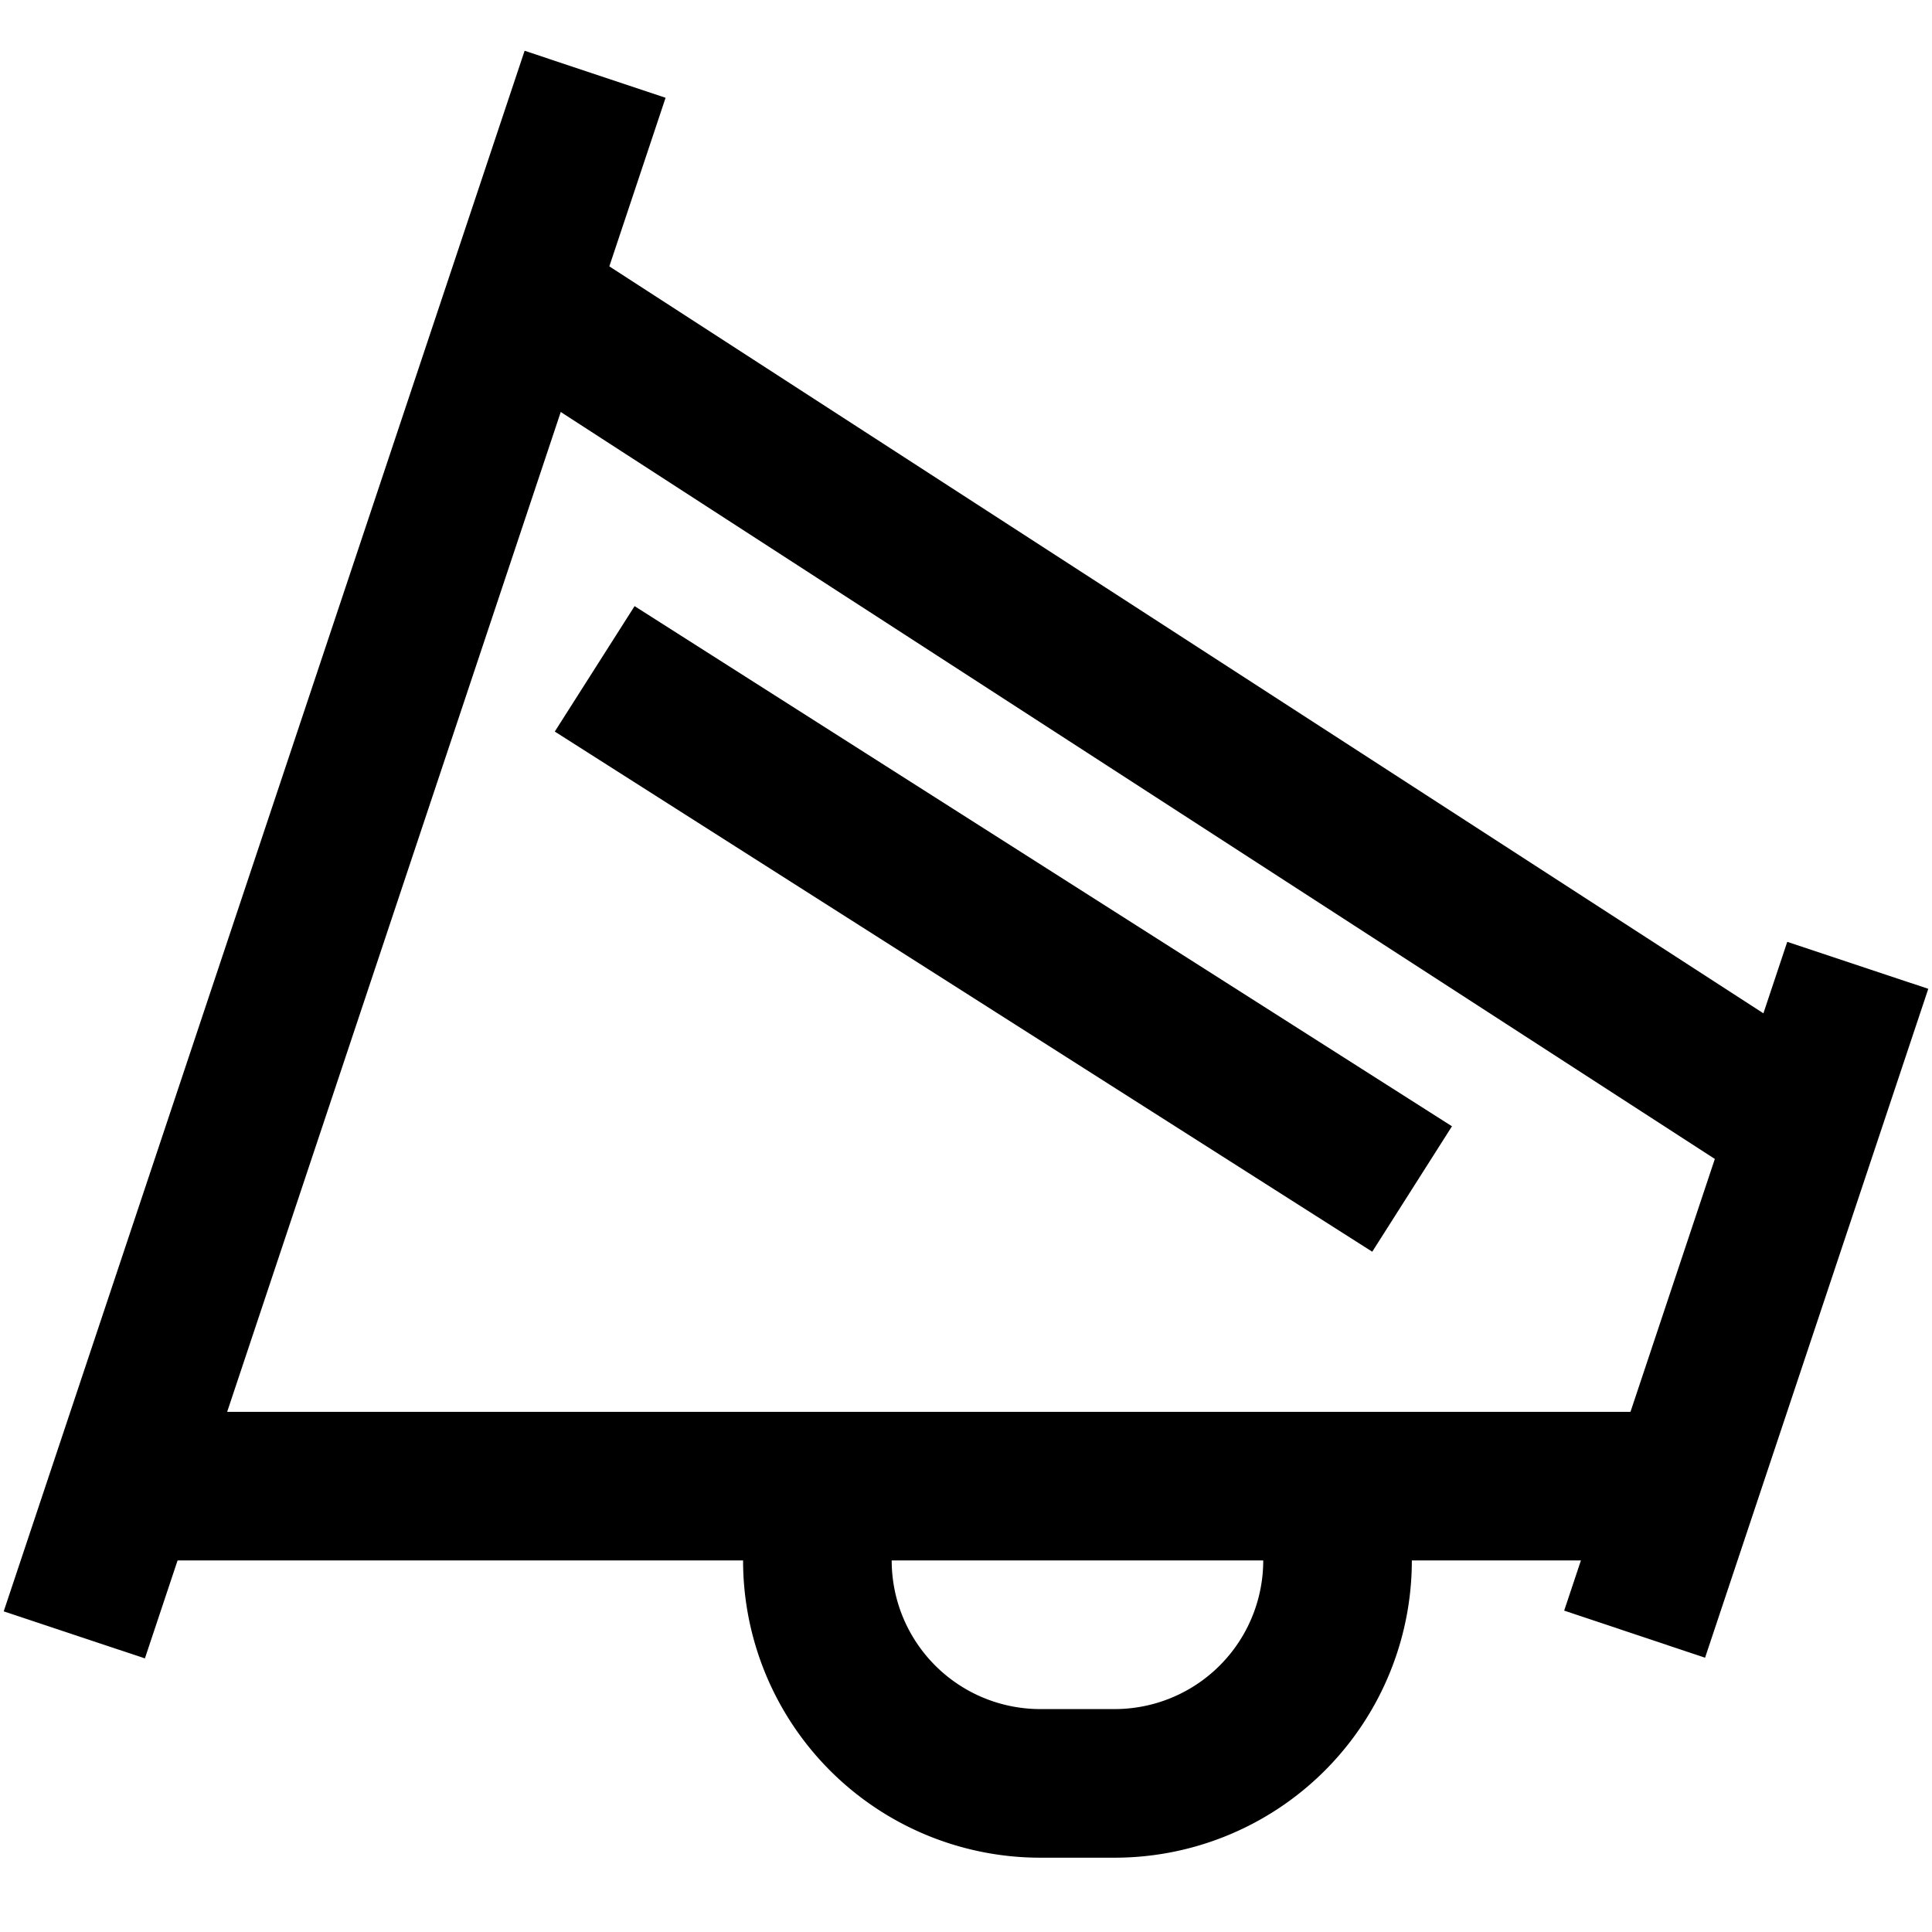 <svg xmlns="http://www.w3.org/2000/svg" viewBox="0 0 26 26"><path d="M.05 21.685L7.06.683l1.897.633L1.95 22.318zm21-.01l3.002-9 1.898.632-3.004 9.002z"/><path d="M6.458 4.84l1.086-1.68 17 11.003-1.086 1.68zM2 19h20v2H2zm5.466-9.155L8.54 8.157l11 7-1.073 1.688z"/><path d="M15 25h-1a4 4 0 0 1-4-4v-1h2v1a2 2 0 0 0 2 2h1a2 2 0 0 0 2-2v-1h2v1a4 4 0 0 1-4 4z"/></svg>